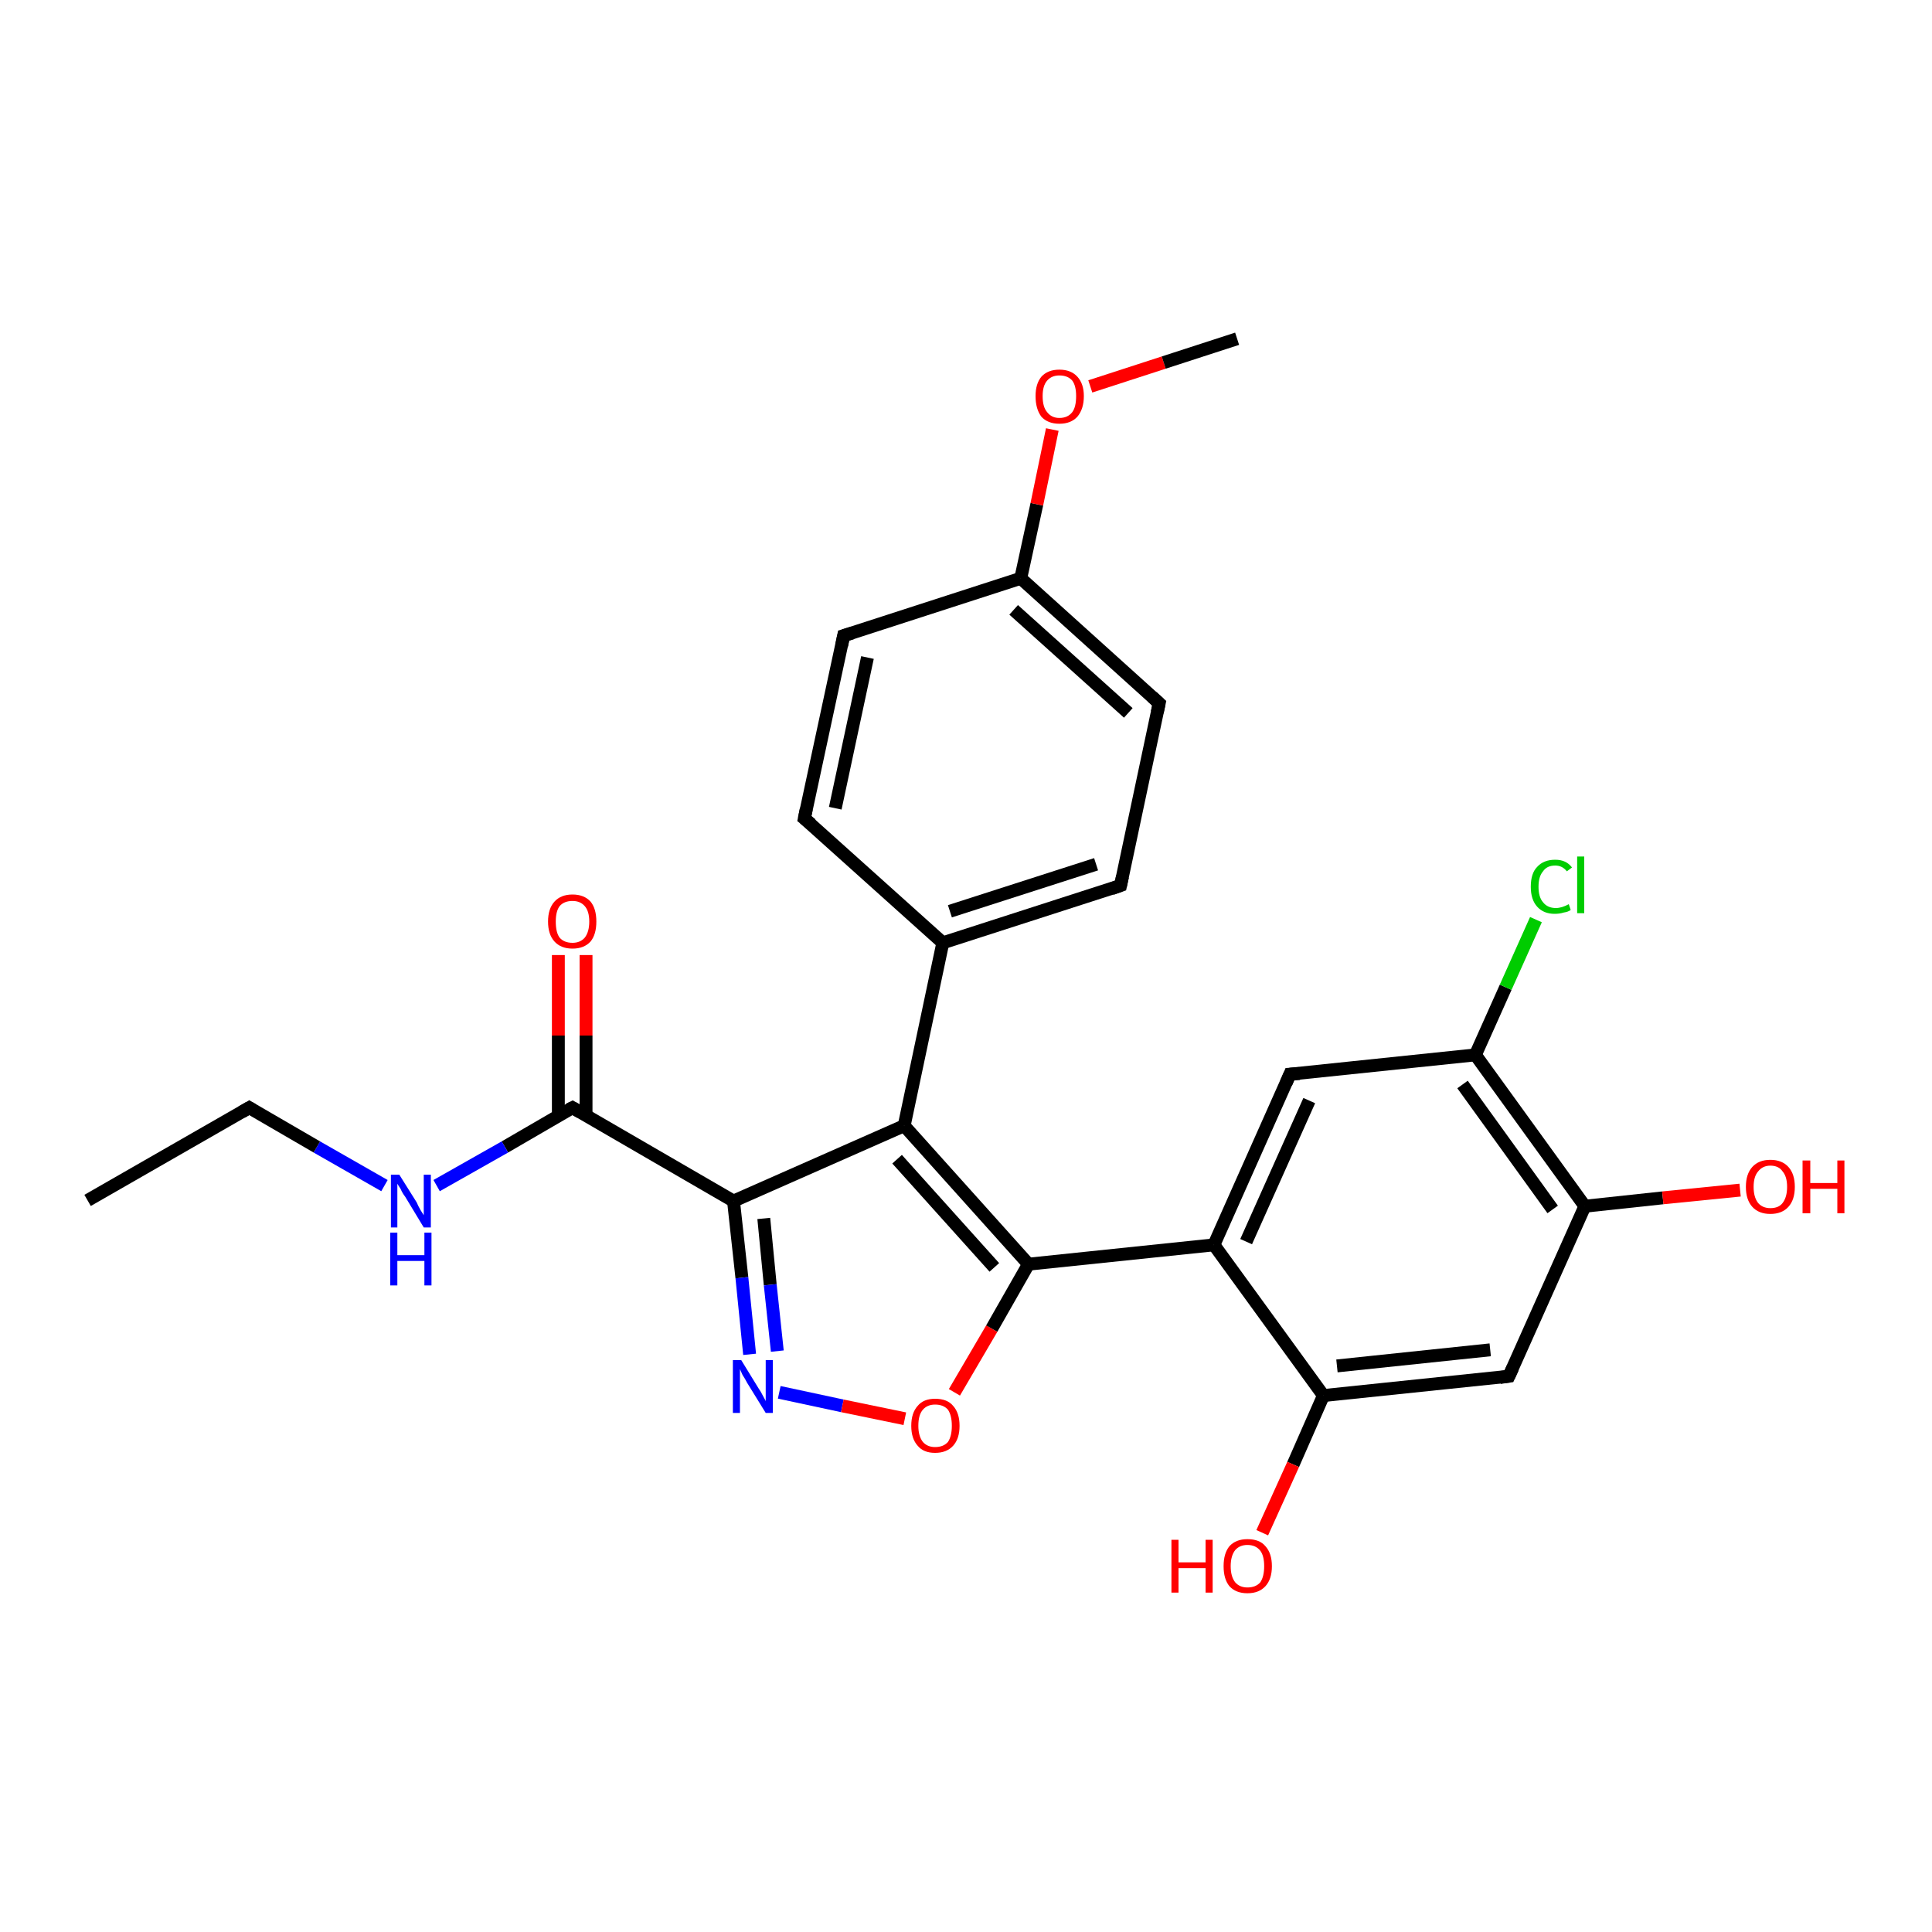 <?xml version='1.0' encoding='iso-8859-1'?>
<svg version='1.1' baseProfile='full'
              xmlns='http://www.w3.org/2000/svg'
                      xmlns:rdkit='http://www.rdkit.org/xml'
                      xmlns:xlink='http://www.w3.org/1999/xlink'
                  xml:space='preserve'
width='300px' height='300px' viewBox='0 0 300 300'>
<!-- END OF HEADER -->
<rect style='opacity:1.0;fill:#FFFFFF;stroke:none' width='300.0' height='300.0' x='0.0' y='0.0'> </rect>
<path class='bond-0 atom-0 atom-1' d='M 91.0,148.3 L 91.0,160.8' style='fill:none;fill-rule:evenodd;stroke:#FF0000;stroke-width:2.0px;stroke-linecap:butt;stroke-linejoin:miter;stroke-opacity:1' />
<path class='bond-0 atom-0 atom-1' d='M 91.0,160.8 L 91.0,173.3' style='fill:none;fill-rule:evenodd;stroke:#000000;stroke-width:2.0px;stroke-linecap:butt;stroke-linejoin:miter;stroke-opacity:1' />
<path class='bond-0 atom-0 atom-1' d='M 86.7,148.3 L 86.7,160.8' style='fill:none;fill-rule:evenodd;stroke:#FF0000;stroke-width:2.0px;stroke-linecap:butt;stroke-linejoin:miter;stroke-opacity:1' />
<path class='bond-0 atom-0 atom-1' d='M 86.7,160.8 L 86.7,173.3' style='fill:none;fill-rule:evenodd;stroke:#000000;stroke-width:2.0px;stroke-linecap:butt;stroke-linejoin:miter;stroke-opacity:1' />
<path class='bond-1 atom-1 atom-2' d='M 88.9,172.0 L 113.9,186.5' style='fill:none;fill-rule:evenodd;stroke:#000000;stroke-width:2.0px;stroke-linecap:butt;stroke-linejoin:miter;stroke-opacity:1' />
<path class='bond-2 atom-2 atom-3' d='M 113.9,186.5 L 115.2,198.4' style='fill:none;fill-rule:evenodd;stroke:#000000;stroke-width:2.0px;stroke-linecap:butt;stroke-linejoin:miter;stroke-opacity:1' />
<path class='bond-2 atom-2 atom-3' d='M 115.2,198.4 L 116.4,210.3' style='fill:none;fill-rule:evenodd;stroke:#0000FF;stroke-width:2.0px;stroke-linecap:butt;stroke-linejoin:miter;stroke-opacity:1' />
<path class='bond-2 atom-2 atom-3' d='M 118.6,189.2 L 119.6,199.5' style='fill:none;fill-rule:evenodd;stroke:#000000;stroke-width:2.0px;stroke-linecap:butt;stroke-linejoin:miter;stroke-opacity:1' />
<path class='bond-2 atom-2 atom-3' d='M 119.6,199.5 L 120.7,209.8' style='fill:none;fill-rule:evenodd;stroke:#0000FF;stroke-width:2.0px;stroke-linecap:butt;stroke-linejoin:miter;stroke-opacity:1' />
<path class='bond-3 atom-3 atom-4' d='M 121.0,216.2 L 130.8,218.3' style='fill:none;fill-rule:evenodd;stroke:#0000FF;stroke-width:2.0px;stroke-linecap:butt;stroke-linejoin:miter;stroke-opacity:1' />
<path class='bond-3 atom-3 atom-4' d='M 130.8,218.3 L 140.5,220.3' style='fill:none;fill-rule:evenodd;stroke:#FF0000;stroke-width:2.0px;stroke-linecap:butt;stroke-linejoin:miter;stroke-opacity:1' />
<path class='bond-4 atom-4 atom-5' d='M 148.2,216.2 L 154.0,206.3' style='fill:none;fill-rule:evenodd;stroke:#FF0000;stroke-width:2.0px;stroke-linecap:butt;stroke-linejoin:miter;stroke-opacity:1' />
<path class='bond-4 atom-4 atom-5' d='M 154.0,206.3 L 159.7,196.3' style='fill:none;fill-rule:evenodd;stroke:#000000;stroke-width:2.0px;stroke-linecap:butt;stroke-linejoin:miter;stroke-opacity:1' />
<path class='bond-5 atom-5 atom-6' d='M 159.7,196.3 L 140.4,174.8' style='fill:none;fill-rule:evenodd;stroke:#000000;stroke-width:2.0px;stroke-linecap:butt;stroke-linejoin:miter;stroke-opacity:1' />
<path class='bond-5 atom-5 atom-6' d='M 154.4,196.8 L 139.3,180.0' style='fill:none;fill-rule:evenodd;stroke:#000000;stroke-width:2.0px;stroke-linecap:butt;stroke-linejoin:miter;stroke-opacity:1' />
<path class='bond-6 atom-6 atom-7' d='M 140.4,174.8 L 146.4,146.4' style='fill:none;fill-rule:evenodd;stroke:#000000;stroke-width:2.0px;stroke-linecap:butt;stroke-linejoin:miter;stroke-opacity:1' />
<path class='bond-7 atom-7 atom-8' d='M 146.4,146.4 L 174.0,137.5' style='fill:none;fill-rule:evenodd;stroke:#000000;stroke-width:2.0px;stroke-linecap:butt;stroke-linejoin:miter;stroke-opacity:1' />
<path class='bond-7 atom-7 atom-8' d='M 147.5,141.5 L 170.2,134.2' style='fill:none;fill-rule:evenodd;stroke:#000000;stroke-width:2.0px;stroke-linecap:butt;stroke-linejoin:miter;stroke-opacity:1' />
<path class='bond-8 atom-8 atom-9' d='M 174.0,137.5 L 180.0,109.2' style='fill:none;fill-rule:evenodd;stroke:#000000;stroke-width:2.0px;stroke-linecap:butt;stroke-linejoin:miter;stroke-opacity:1' />
<path class='bond-9 atom-9 atom-10' d='M 180.0,109.2 L 158.5,89.8' style='fill:none;fill-rule:evenodd;stroke:#000000;stroke-width:2.0px;stroke-linecap:butt;stroke-linejoin:miter;stroke-opacity:1' />
<path class='bond-9 atom-9 atom-10' d='M 175.2,110.7 L 157.4,94.7' style='fill:none;fill-rule:evenodd;stroke:#000000;stroke-width:2.0px;stroke-linecap:butt;stroke-linejoin:miter;stroke-opacity:1' />
<path class='bond-10 atom-10 atom-11' d='M 158.5,89.8 L 161.0,78.3' style='fill:none;fill-rule:evenodd;stroke:#000000;stroke-width:2.0px;stroke-linecap:butt;stroke-linejoin:miter;stroke-opacity:1' />
<path class='bond-10 atom-10 atom-11' d='M 161.0,78.3 L 163.4,66.7' style='fill:none;fill-rule:evenodd;stroke:#FF0000;stroke-width:2.0px;stroke-linecap:butt;stroke-linejoin:miter;stroke-opacity:1' />
<path class='bond-11 atom-11 atom-12' d='M 169.3,60.0 L 180.7,56.3' style='fill:none;fill-rule:evenodd;stroke:#FF0000;stroke-width:2.0px;stroke-linecap:butt;stroke-linejoin:miter;stroke-opacity:1' />
<path class='bond-11 atom-11 atom-12' d='M 180.7,56.3 L 192.1,52.6' style='fill:none;fill-rule:evenodd;stroke:#000000;stroke-width:2.0px;stroke-linecap:butt;stroke-linejoin:miter;stroke-opacity:1' />
<path class='bond-12 atom-10 atom-13' d='M 158.5,89.8 L 131.0,98.7' style='fill:none;fill-rule:evenodd;stroke:#000000;stroke-width:2.0px;stroke-linecap:butt;stroke-linejoin:miter;stroke-opacity:1' />
<path class='bond-13 atom-13 atom-14' d='M 131.0,98.7 L 124.9,127.1' style='fill:none;fill-rule:evenodd;stroke:#000000;stroke-width:2.0px;stroke-linecap:butt;stroke-linejoin:miter;stroke-opacity:1' />
<path class='bond-13 atom-13 atom-14' d='M 134.7,102.1 L 129.7,125.5' style='fill:none;fill-rule:evenodd;stroke:#000000;stroke-width:2.0px;stroke-linecap:butt;stroke-linejoin:miter;stroke-opacity:1' />
<path class='bond-14 atom-5 atom-15' d='M 159.7,196.3 L 188.5,193.3' style='fill:none;fill-rule:evenodd;stroke:#000000;stroke-width:2.0px;stroke-linecap:butt;stroke-linejoin:miter;stroke-opacity:1' />
<path class='bond-15 atom-15 atom-16' d='M 188.5,193.3 L 200.3,166.8' style='fill:none;fill-rule:evenodd;stroke:#000000;stroke-width:2.0px;stroke-linecap:butt;stroke-linejoin:miter;stroke-opacity:1' />
<path class='bond-15 atom-15 atom-16' d='M 193.5,192.8 L 203.3,170.9' style='fill:none;fill-rule:evenodd;stroke:#000000;stroke-width:2.0px;stroke-linecap:butt;stroke-linejoin:miter;stroke-opacity:1' />
<path class='bond-16 atom-16 atom-17' d='M 200.3,166.8 L 229.1,163.8' style='fill:none;fill-rule:evenodd;stroke:#000000;stroke-width:2.0px;stroke-linecap:butt;stroke-linejoin:miter;stroke-opacity:1' />
<path class='bond-17 atom-17 atom-18' d='M 229.1,163.8 L 233.8,153.3' style='fill:none;fill-rule:evenodd;stroke:#000000;stroke-width:2.0px;stroke-linecap:butt;stroke-linejoin:miter;stroke-opacity:1' />
<path class='bond-17 atom-17 atom-18' d='M 233.8,153.3 L 238.5,142.8' style='fill:none;fill-rule:evenodd;stroke:#00CC00;stroke-width:2.0px;stroke-linecap:butt;stroke-linejoin:miter;stroke-opacity:1' />
<path class='bond-18 atom-17 atom-19' d='M 229.1,163.8 L 246.1,187.3' style='fill:none;fill-rule:evenodd;stroke:#000000;stroke-width:2.0px;stroke-linecap:butt;stroke-linejoin:miter;stroke-opacity:1' />
<path class='bond-18 atom-17 atom-19' d='M 227.1,168.4 L 241.1,187.8' style='fill:none;fill-rule:evenodd;stroke:#000000;stroke-width:2.0px;stroke-linecap:butt;stroke-linejoin:miter;stroke-opacity:1' />
<path class='bond-19 atom-19 atom-20' d='M 246.1,187.3 L 258.2,186.0' style='fill:none;fill-rule:evenodd;stroke:#000000;stroke-width:2.0px;stroke-linecap:butt;stroke-linejoin:miter;stroke-opacity:1' />
<path class='bond-19 atom-19 atom-20' d='M 258.2,186.0 L 270.2,184.8' style='fill:none;fill-rule:evenodd;stroke:#FF0000;stroke-width:2.0px;stroke-linecap:butt;stroke-linejoin:miter;stroke-opacity:1' />
<path class='bond-20 atom-19 atom-21' d='M 246.1,187.3 L 234.3,213.7' style='fill:none;fill-rule:evenodd;stroke:#000000;stroke-width:2.0px;stroke-linecap:butt;stroke-linejoin:miter;stroke-opacity:1' />
<path class='bond-21 atom-21 atom-22' d='M 234.3,213.7 L 205.5,216.7' style='fill:none;fill-rule:evenodd;stroke:#000000;stroke-width:2.0px;stroke-linecap:butt;stroke-linejoin:miter;stroke-opacity:1' />
<path class='bond-21 atom-21 atom-22' d='M 231.4,209.6 L 207.6,212.1' style='fill:none;fill-rule:evenodd;stroke:#000000;stroke-width:2.0px;stroke-linecap:butt;stroke-linejoin:miter;stroke-opacity:1' />
<path class='bond-22 atom-22 atom-23' d='M 205.5,216.7 L 200.8,227.4' style='fill:none;fill-rule:evenodd;stroke:#000000;stroke-width:2.0px;stroke-linecap:butt;stroke-linejoin:miter;stroke-opacity:1' />
<path class='bond-22 atom-22 atom-23' d='M 200.8,227.4 L 196.0,238.0' style='fill:none;fill-rule:evenodd;stroke:#FF0000;stroke-width:2.0px;stroke-linecap:butt;stroke-linejoin:miter;stroke-opacity:1' />
<path class='bond-23 atom-1 atom-24' d='M 88.9,172.0 L 78.4,178.1' style='fill:none;fill-rule:evenodd;stroke:#000000;stroke-width:2.0px;stroke-linecap:butt;stroke-linejoin:miter;stroke-opacity:1' />
<path class='bond-23 atom-1 atom-24' d='M 78.4,178.1 L 67.8,184.1' style='fill:none;fill-rule:evenodd;stroke:#0000FF;stroke-width:2.0px;stroke-linecap:butt;stroke-linejoin:miter;stroke-opacity:1' />
<path class='bond-24 atom-24 atom-25' d='M 59.7,184.1 L 49.2,178.1' style='fill:none;fill-rule:evenodd;stroke:#0000FF;stroke-width:2.0px;stroke-linecap:butt;stroke-linejoin:miter;stroke-opacity:1' />
<path class='bond-24 atom-24 atom-25' d='M 49.2,178.1 L 38.7,172.0' style='fill:none;fill-rule:evenodd;stroke:#000000;stroke-width:2.0px;stroke-linecap:butt;stroke-linejoin:miter;stroke-opacity:1' />
<path class='bond-25 atom-25 atom-26' d='M 38.7,172.0 L 13.6,186.4' style='fill:none;fill-rule:evenodd;stroke:#000000;stroke-width:2.0px;stroke-linecap:butt;stroke-linejoin:miter;stroke-opacity:1' />
<path class='bond-26 atom-14 atom-7' d='M 124.9,127.1 L 146.4,146.4' style='fill:none;fill-rule:evenodd;stroke:#000000;stroke-width:2.0px;stroke-linecap:butt;stroke-linejoin:miter;stroke-opacity:1' />
<path class='bond-27 atom-6 atom-2' d='M 140.4,174.8 L 113.9,186.5' style='fill:none;fill-rule:evenodd;stroke:#000000;stroke-width:2.0px;stroke-linecap:butt;stroke-linejoin:miter;stroke-opacity:1' />
<path class='bond-28 atom-22 atom-15' d='M 205.5,216.7 L 188.5,193.3' style='fill:none;fill-rule:evenodd;stroke:#000000;stroke-width:2.0px;stroke-linecap:butt;stroke-linejoin:miter;stroke-opacity:1' />
<path d='M 90.1,172.7 L 88.9,172.0 L 88.3,172.3' style='fill:none;stroke:#000000;stroke-width:2.0px;stroke-linecap:butt;stroke-linejoin:miter;stroke-opacity:1;' />
<path d='M 172.6,138.0 L 174.0,137.5 L 174.3,136.1' style='fill:none;stroke:#000000;stroke-width:2.0px;stroke-linecap:butt;stroke-linejoin:miter;stroke-opacity:1;' />
<path d='M 179.7,110.6 L 180.0,109.2 L 178.9,108.2' style='fill:none;stroke:#000000;stroke-width:2.0px;stroke-linecap:butt;stroke-linejoin:miter;stroke-opacity:1;' />
<path d='M 132.3,98.3 L 131.0,98.7 L 130.7,100.2' style='fill:none;stroke:#000000;stroke-width:2.0px;stroke-linecap:butt;stroke-linejoin:miter;stroke-opacity:1;' />
<path d='M 125.2,125.6 L 124.9,127.1 L 126.0,128.0' style='fill:none;stroke:#000000;stroke-width:2.0px;stroke-linecap:butt;stroke-linejoin:miter;stroke-opacity:1;' />
<path d='M 199.7,168.2 L 200.3,166.8 L 201.8,166.7' style='fill:none;stroke:#000000;stroke-width:2.0px;stroke-linecap:butt;stroke-linejoin:miter;stroke-opacity:1;' />
<path d='M 234.9,212.4 L 234.3,213.7 L 232.9,213.9' style='fill:none;stroke:#000000;stroke-width:2.0px;stroke-linecap:butt;stroke-linejoin:miter;stroke-opacity:1;' />
<path d='M 39.2,172.3 L 38.7,172.0 L 37.5,172.7' style='fill:none;stroke:#000000;stroke-width:2.0px;stroke-linecap:butt;stroke-linejoin:miter;stroke-opacity:1;' />
<path class='atom-0' d='M 85.1 143.1
Q 85.1 141.1, 86.1 140.0
Q 87.1 138.9, 88.9 138.9
Q 90.7 138.9, 91.7 140.0
Q 92.6 141.1, 92.6 143.1
Q 92.6 145.1, 91.7 146.2
Q 90.7 147.3, 88.9 147.3
Q 87.1 147.3, 86.1 146.2
Q 85.1 145.1, 85.1 143.1
M 88.9 146.4
Q 90.1 146.4, 90.8 145.6
Q 91.5 144.7, 91.5 143.1
Q 91.5 141.5, 90.8 140.7
Q 90.1 139.9, 88.9 139.9
Q 87.6 139.9, 86.9 140.7
Q 86.3 141.5, 86.3 143.1
Q 86.3 144.8, 86.9 145.6
Q 87.6 146.4, 88.9 146.4
' fill='#FF0000'/>
<path class='atom-3' d='M 115.1 211.2
L 117.8 215.6
Q 118.1 216.0, 118.5 216.8
Q 118.9 217.5, 118.9 217.6
L 118.9 211.2
L 120.0 211.2
L 120.0 219.4
L 118.9 219.4
L 116.0 214.7
Q 115.7 214.1, 115.3 213.5
Q 115.0 212.8, 114.9 212.6
L 114.9 219.4
L 113.8 219.4
L 113.8 211.2
L 115.1 211.2
' fill='#0000FF'/>
<path class='atom-4' d='M 141.5 221.4
Q 141.5 219.4, 142.5 218.3
Q 143.4 217.2, 145.2 217.2
Q 147.1 217.2, 148.0 218.3
Q 149.0 219.4, 149.0 221.4
Q 149.0 223.4, 148.0 224.5
Q 147.0 225.6, 145.2 225.6
Q 143.4 225.6, 142.5 224.5
Q 141.5 223.4, 141.5 221.4
M 145.2 224.7
Q 146.5 224.7, 147.2 223.9
Q 147.8 223.0, 147.8 221.4
Q 147.8 219.8, 147.2 218.9
Q 146.5 218.1, 145.2 218.1
Q 144.0 218.1, 143.3 218.9
Q 142.6 219.7, 142.6 221.4
Q 142.6 223.0, 143.3 223.9
Q 144.0 224.7, 145.2 224.7
' fill='#FF0000'/>
<path class='atom-11' d='M 160.8 61.5
Q 160.8 59.6, 161.7 58.5
Q 162.7 57.4, 164.5 57.4
Q 166.3 57.4, 167.3 58.5
Q 168.3 59.6, 168.3 61.5
Q 168.3 63.5, 167.3 64.7
Q 166.3 65.8, 164.5 65.8
Q 162.7 65.8, 161.7 64.7
Q 160.8 63.5, 160.8 61.5
M 164.5 64.9
Q 165.8 64.9, 166.5 64.0
Q 167.1 63.2, 167.1 61.5
Q 167.1 59.9, 166.5 59.1
Q 165.8 58.3, 164.5 58.3
Q 163.3 58.3, 162.6 59.1
Q 161.9 59.9, 161.9 61.5
Q 161.9 63.2, 162.6 64.0
Q 163.3 64.9, 164.5 64.9
' fill='#FF0000'/>
<path class='atom-18' d='M 237.7 137.7
Q 237.7 135.6, 238.7 134.6
Q 239.7 133.5, 241.5 133.5
Q 243.2 133.5, 244.1 134.7
L 243.3 135.3
Q 242.6 134.4, 241.5 134.4
Q 240.2 134.4, 239.6 135.3
Q 238.9 136.1, 238.9 137.7
Q 238.9 139.3, 239.6 140.1
Q 240.3 141.0, 241.6 141.0
Q 242.5 141.0, 243.6 140.4
L 243.9 141.3
Q 243.5 141.6, 242.8 141.7
Q 242.2 141.9, 241.4 141.9
Q 239.7 141.9, 238.7 140.8
Q 237.7 139.7, 237.7 137.7
' fill='#00CC00'/>
<path class='atom-18' d='M 244.9 133.0
L 246.0 133.0
L 246.0 141.8
L 244.9 141.8
L 244.9 133.0
' fill='#00CC00'/>
<path class='atom-20' d='M 271.1 184.3
Q 271.1 182.3, 272.1 181.2
Q 273.1 180.1, 274.9 180.1
Q 276.7 180.1, 277.7 181.2
Q 278.7 182.3, 278.7 184.3
Q 278.7 186.3, 277.7 187.4
Q 276.7 188.5, 274.9 188.5
Q 273.1 188.5, 272.1 187.4
Q 271.1 186.3, 271.1 184.3
M 274.9 187.6
Q 276.2 187.6, 276.8 186.8
Q 277.5 185.9, 277.5 184.3
Q 277.5 182.7, 276.8 181.9
Q 276.2 181.0, 274.9 181.0
Q 273.7 181.0, 273.0 181.9
Q 272.3 182.7, 272.3 184.3
Q 272.3 185.9, 273.0 186.8
Q 273.7 187.6, 274.9 187.6
' fill='#FF0000'/>
<path class='atom-20' d='M 279.9 180.2
L 281.1 180.2
L 281.1 183.7
L 285.3 183.7
L 285.3 180.2
L 286.4 180.2
L 286.4 188.4
L 285.3 188.4
L 285.3 184.6
L 281.1 184.6
L 281.1 188.4
L 279.9 188.4
L 279.9 180.2
' fill='#FF0000'/>
<path class='atom-23' d='M 181.9 239.1
L 183.0 239.1
L 183.0 242.6
L 187.2 242.6
L 187.2 239.1
L 188.3 239.1
L 188.3 247.3
L 187.2 247.3
L 187.2 243.5
L 183.0 243.5
L 183.0 247.3
L 181.9 247.3
L 181.9 239.1
' fill='#FF0000'/>
<path class='atom-23' d='M 190.0 243.2
Q 190.0 241.2, 190.9 240.1
Q 191.9 239.0, 193.7 239.0
Q 195.6 239.0, 196.5 240.1
Q 197.5 241.2, 197.5 243.2
Q 197.5 245.2, 196.5 246.3
Q 195.5 247.4, 193.7 247.4
Q 191.9 247.4, 190.9 246.3
Q 190.0 245.2, 190.0 243.2
M 193.7 246.5
Q 195.0 246.5, 195.7 245.7
Q 196.3 244.8, 196.3 243.2
Q 196.3 241.6, 195.7 240.8
Q 195.0 239.9, 193.7 239.9
Q 192.5 239.9, 191.8 240.7
Q 191.1 241.6, 191.1 243.2
Q 191.1 244.8, 191.8 245.7
Q 192.5 246.5, 193.7 246.5
' fill='#FF0000'/>
<path class='atom-24' d='M 62.0 182.4
L 64.7 186.7
Q 64.9 187.2, 65.3 187.9
Q 65.8 188.7, 65.8 188.7
L 65.8 182.4
L 66.9 182.4
L 66.9 190.6
L 65.8 190.6
L 62.9 185.8
Q 62.5 185.3, 62.2 184.6
Q 61.8 184.0, 61.7 183.8
L 61.7 190.6
L 60.7 190.6
L 60.7 182.4
L 62.0 182.4
' fill='#0000FF'/>
<path class='atom-24' d='M 60.6 191.4
L 61.7 191.4
L 61.7 194.9
L 65.9 194.9
L 65.9 191.4
L 67.0 191.4
L 67.0 199.6
L 65.9 199.6
L 65.9 195.8
L 61.7 195.8
L 61.7 199.6
L 60.6 199.6
L 60.6 191.4
' fill='#0000FF'/>
</svg>
